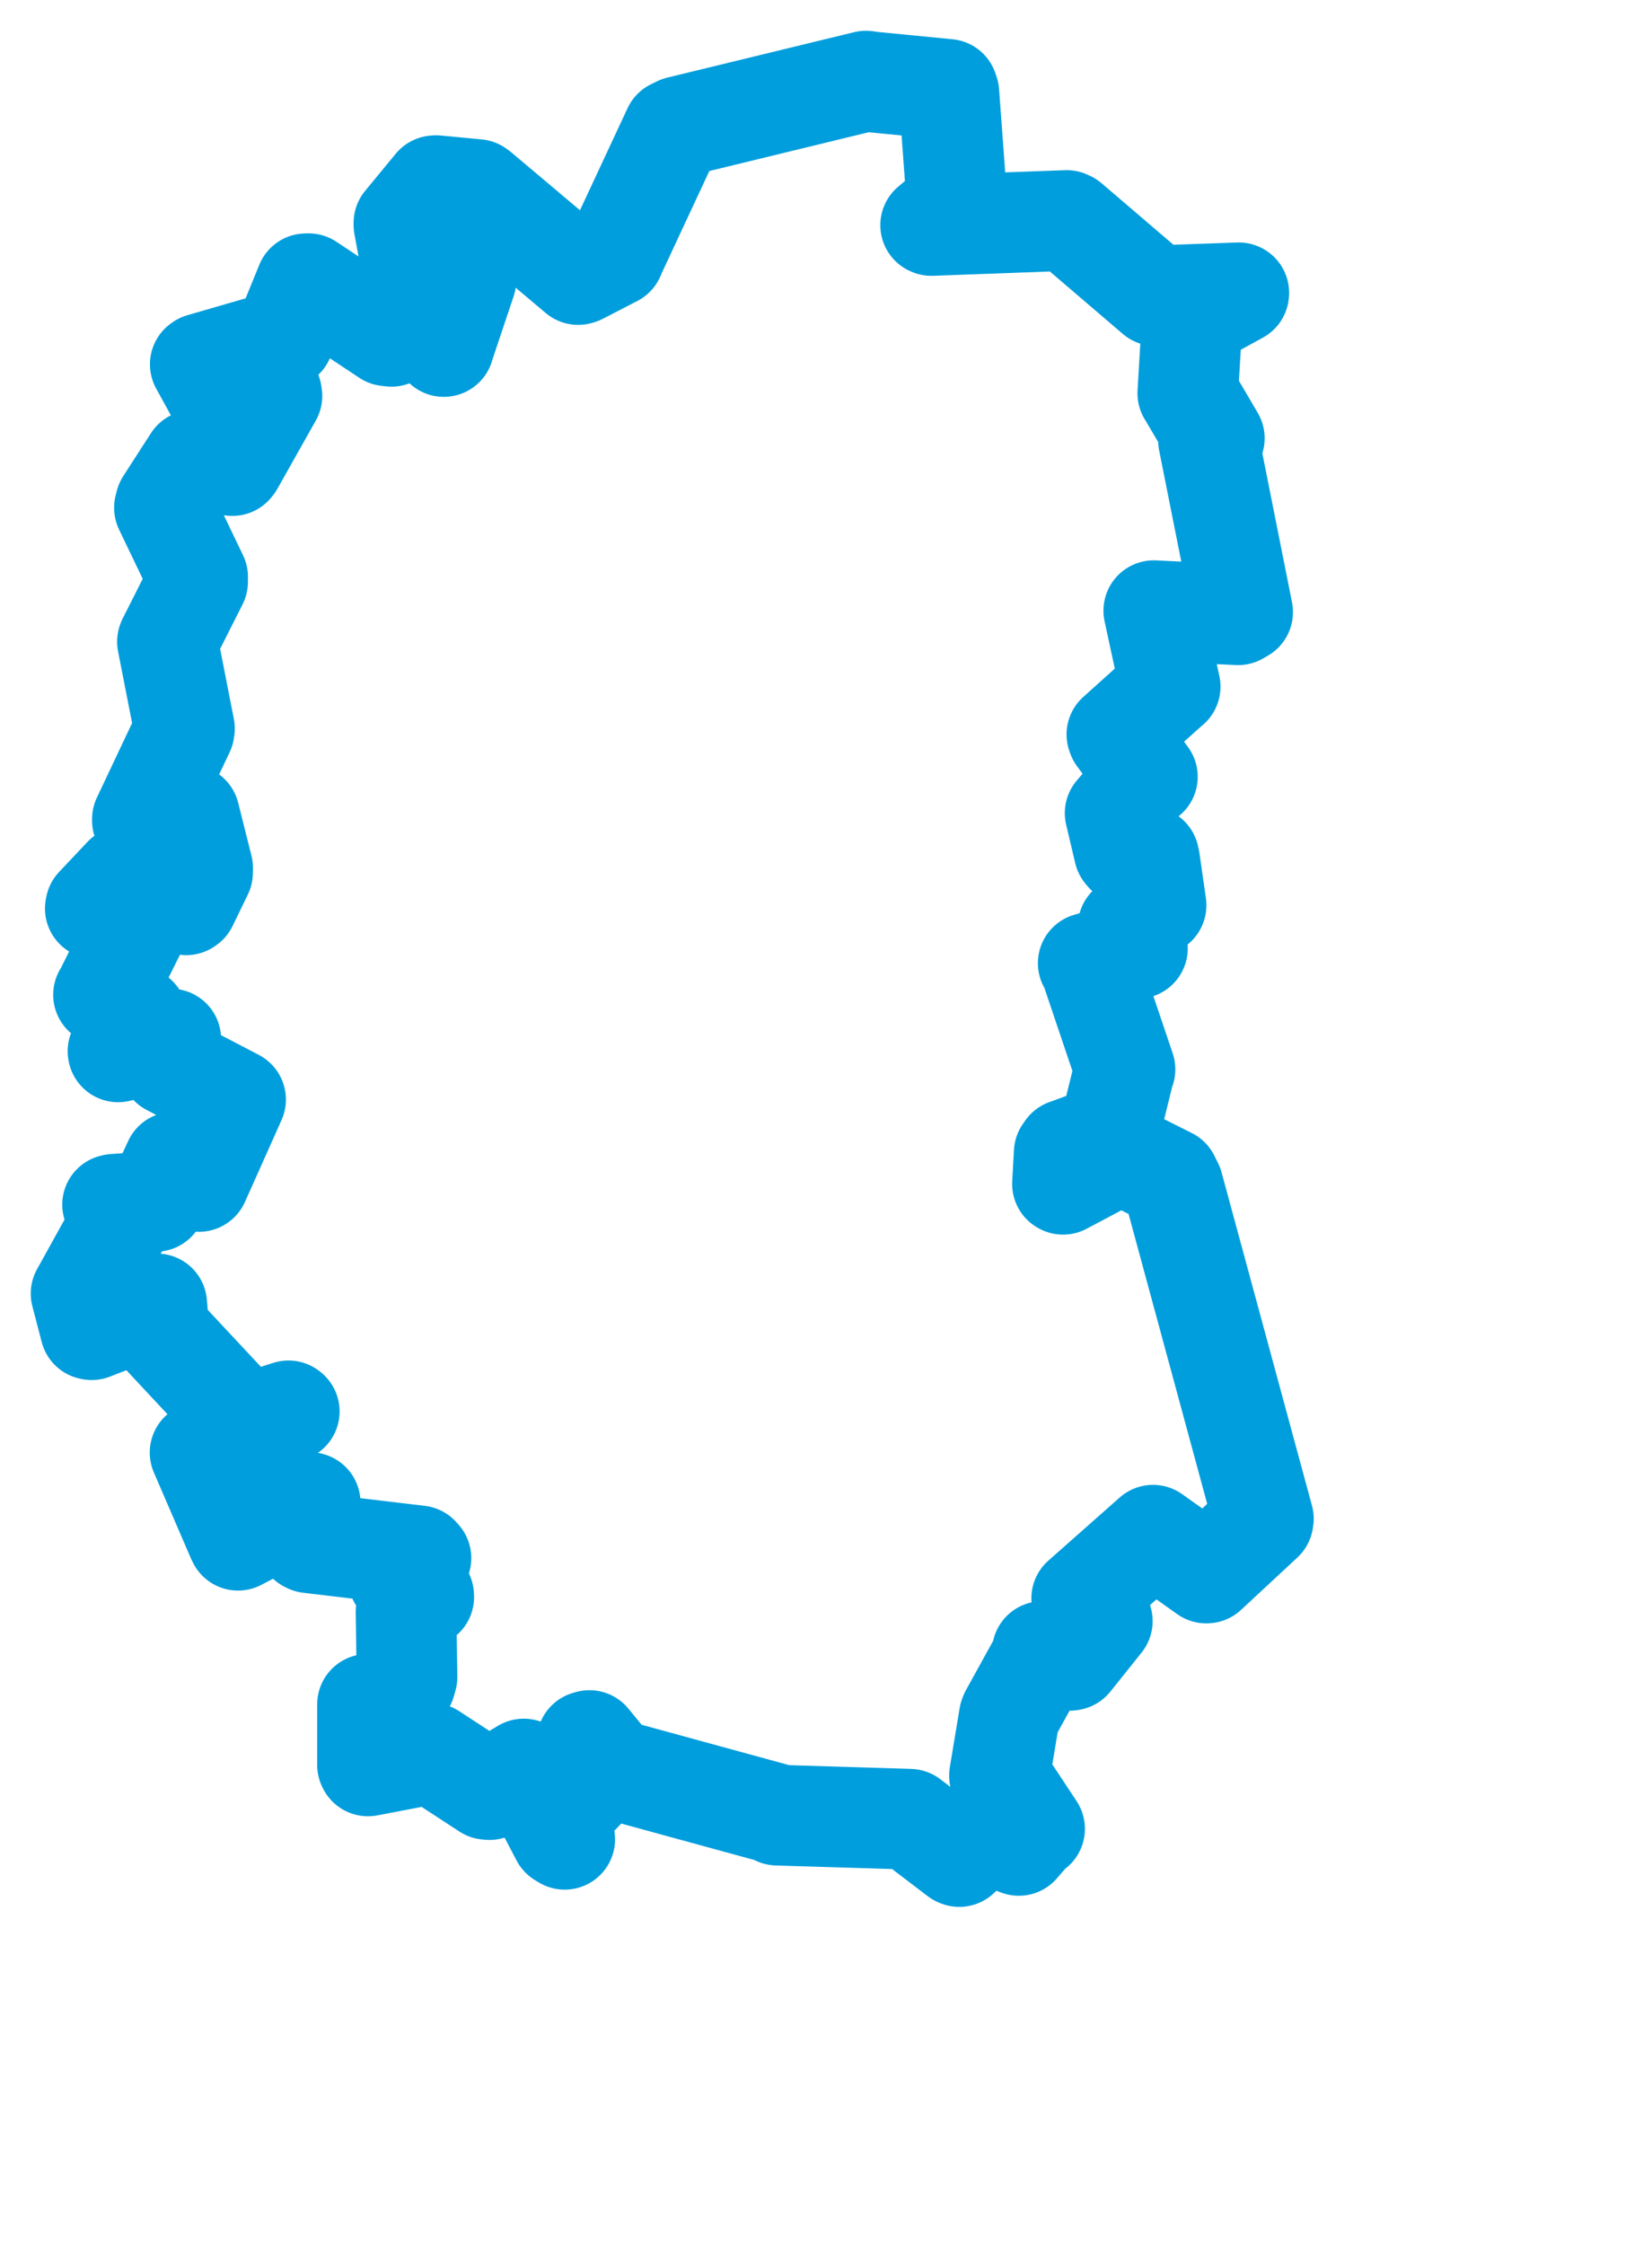 <svg viewBox="0 0 35.174 47.786" width="35.174" height="47.786" xmlns="http://www.w3.org/2000/svg">
  <title>Plzeňský kraj</title>
  <desc>Geojson of Plzeňský kraj</desc>
  <!-- Generated from maps/2-geojsons/world/europe/czechia/plzensky-kraj/okres-rokycany/okres-rokycany.boundary.geojson -->
  <polygon points="1.726,27.531 1.925,28.294 1.952,28.3 3.332,27.764 3.337,27.751 3.379,28.248 3.376,28.326 5.229,30.311 5.234,30.315 6.143,30.027 6.159,30.04 4.315,30.938 4.26,30.915 5.046,32.736 5.068,32.781 6.577,31.993 6.604,31.981 6.545,32.817 6.578,32.834 8.92,33.113 8.963,33.161 8.493,33.572 8.484,33.591 9.02,33.954 9.022,33.991 8.652,34.296 8.645,34.304 8.666,35.693 8.633,35.809 8.022,36.277 7.825,36.274 7.825,37.564 7.835,37.584 9.178,37.327 9.188,37.314 10.366,38.083 10.424,38.088 11.152,37.65 11.195,37.664 11.948,39.1 12.024,39.146 11.818,38.798 11.821,38.732 12.733,37.777 12.737,37.768 12.413,37.609 12.362,37.599 12.499,37.059 12.551,37.044 13.007,37.601 13.019,37.643 16.509,38.598 16.548,38.632 19.324,38.717 19.371,38.719 20.399,39.502 20.425,39.513 20.978,39.001 21.035,38.924 21.651,39.261 21.693,39.276 21.99,38.933 22.028,38.923 21.288,37.804 21.28,37.79 21.489,36.532 21.507,36.485 22.207,35.217 22.193,35.15 22.784,35.337 22.806,35.332 23.47,34.502 23.031,34.018 24.549,32.675 24.55,32.674 25.684,33.479 25.695,33.478 26.893,32.365 26.9,32.325 24.976,25.234 24.896,25.073 23.91,24.578 23.856,24.558 22.634,25.205 22.622,25.198 22.659,24.531 22.706,24.464 23.593,24.14 23.61,24.117 23.942,22.774 23.953,22.759 23.223,20.597 23.17,20.499 24.099,20.225 24.218,20.184 24.065,19.752 24.02,19.719 24.537,19.31 24.615,19.267 24.478,18.312 24.462,18.238 23.971,18.167 23.936,18.124 23.746,17.319 23.743,17.306 24.341,16.606 24.43,16.532 23.795,15.673 23.78,15.631 24.882,14.641 24.915,14.614 24.566,12.998 24.566,12.997 26.362,13.084 26.458,13.028 25.732,9.381 25.855,9.328 25.294,8.373 25.29,8.37 25.378,6.879 25.429,6.764 26.375,6.246 26.376,6.232 24.615,6.294 24.603,6.293 22.759,4.715 22.711,4.693 19.831,4.799 19.815,4.792 20.365,4.332 20.375,4.299 20.203,1.973 20.178,1.902 18.558,1.744 18.438,1.726 14.458,2.694 14.333,2.755 13.104,5.391 13.078,5.454 12.346,5.832 12.31,5.843 10.2,4.065 10.157,4.034 9.284,3.951 9.252,3.954 8.6,4.745 8.6,4.788 8.742,5.556 8.761,5.584 9.897,5.949 9.921,5.963 9.449,7.371 9.45,7.375 9.293,6.708 9.284,6.691 8.335,7.158 8.241,7.147 6.57,6.038 6.513,6.04 6.04,7.199 5.994,7.244 4.287,7.738 4.264,7.754 4.569,8.308 4.635,8.352 5.78,8.366 5.79,8.426 4.971,9.88 4.947,9.909 4.139,9.801 4.115,9.799 3.524,10.715 3.501,10.807 4.208,12.28 4.207,12.383 3.569,13.646 3.565,13.657 3.928,15.509 3.921,15.551 3.032,17.432 3.032,17.467 4.009,17.342 4.032,17.346 4.315,18.474 4.313,18.571 3.988,19.241 3.965,19.257 2.671,18.659 2.638,18.657 2.037,19.294 2.029,19.336 2.973,19.59 2.982,19.623 2.212,21.168 2.204,21.172 2.919,21.642 2.922,21.648 2.512,22.373 2.515,22.387 3.626,22.122 3.636,22.114 3.588,22.642 3.618,22.673 4.998,23.392 5.016,23.402 4.238,25.142 4.236,25.145 3.816,24.818 3.702,24.733 3.323,25.554 3.313,25.569 2.43,25.631 2.397,25.639 2.626,25.903 2.624,25.912 1.726,27.531" stroke="#009edd" fill="none" stroke-width="2.143" vector-effect="non-scaling-stroke" stroke-linejoin="round"></polygon>
</svg>